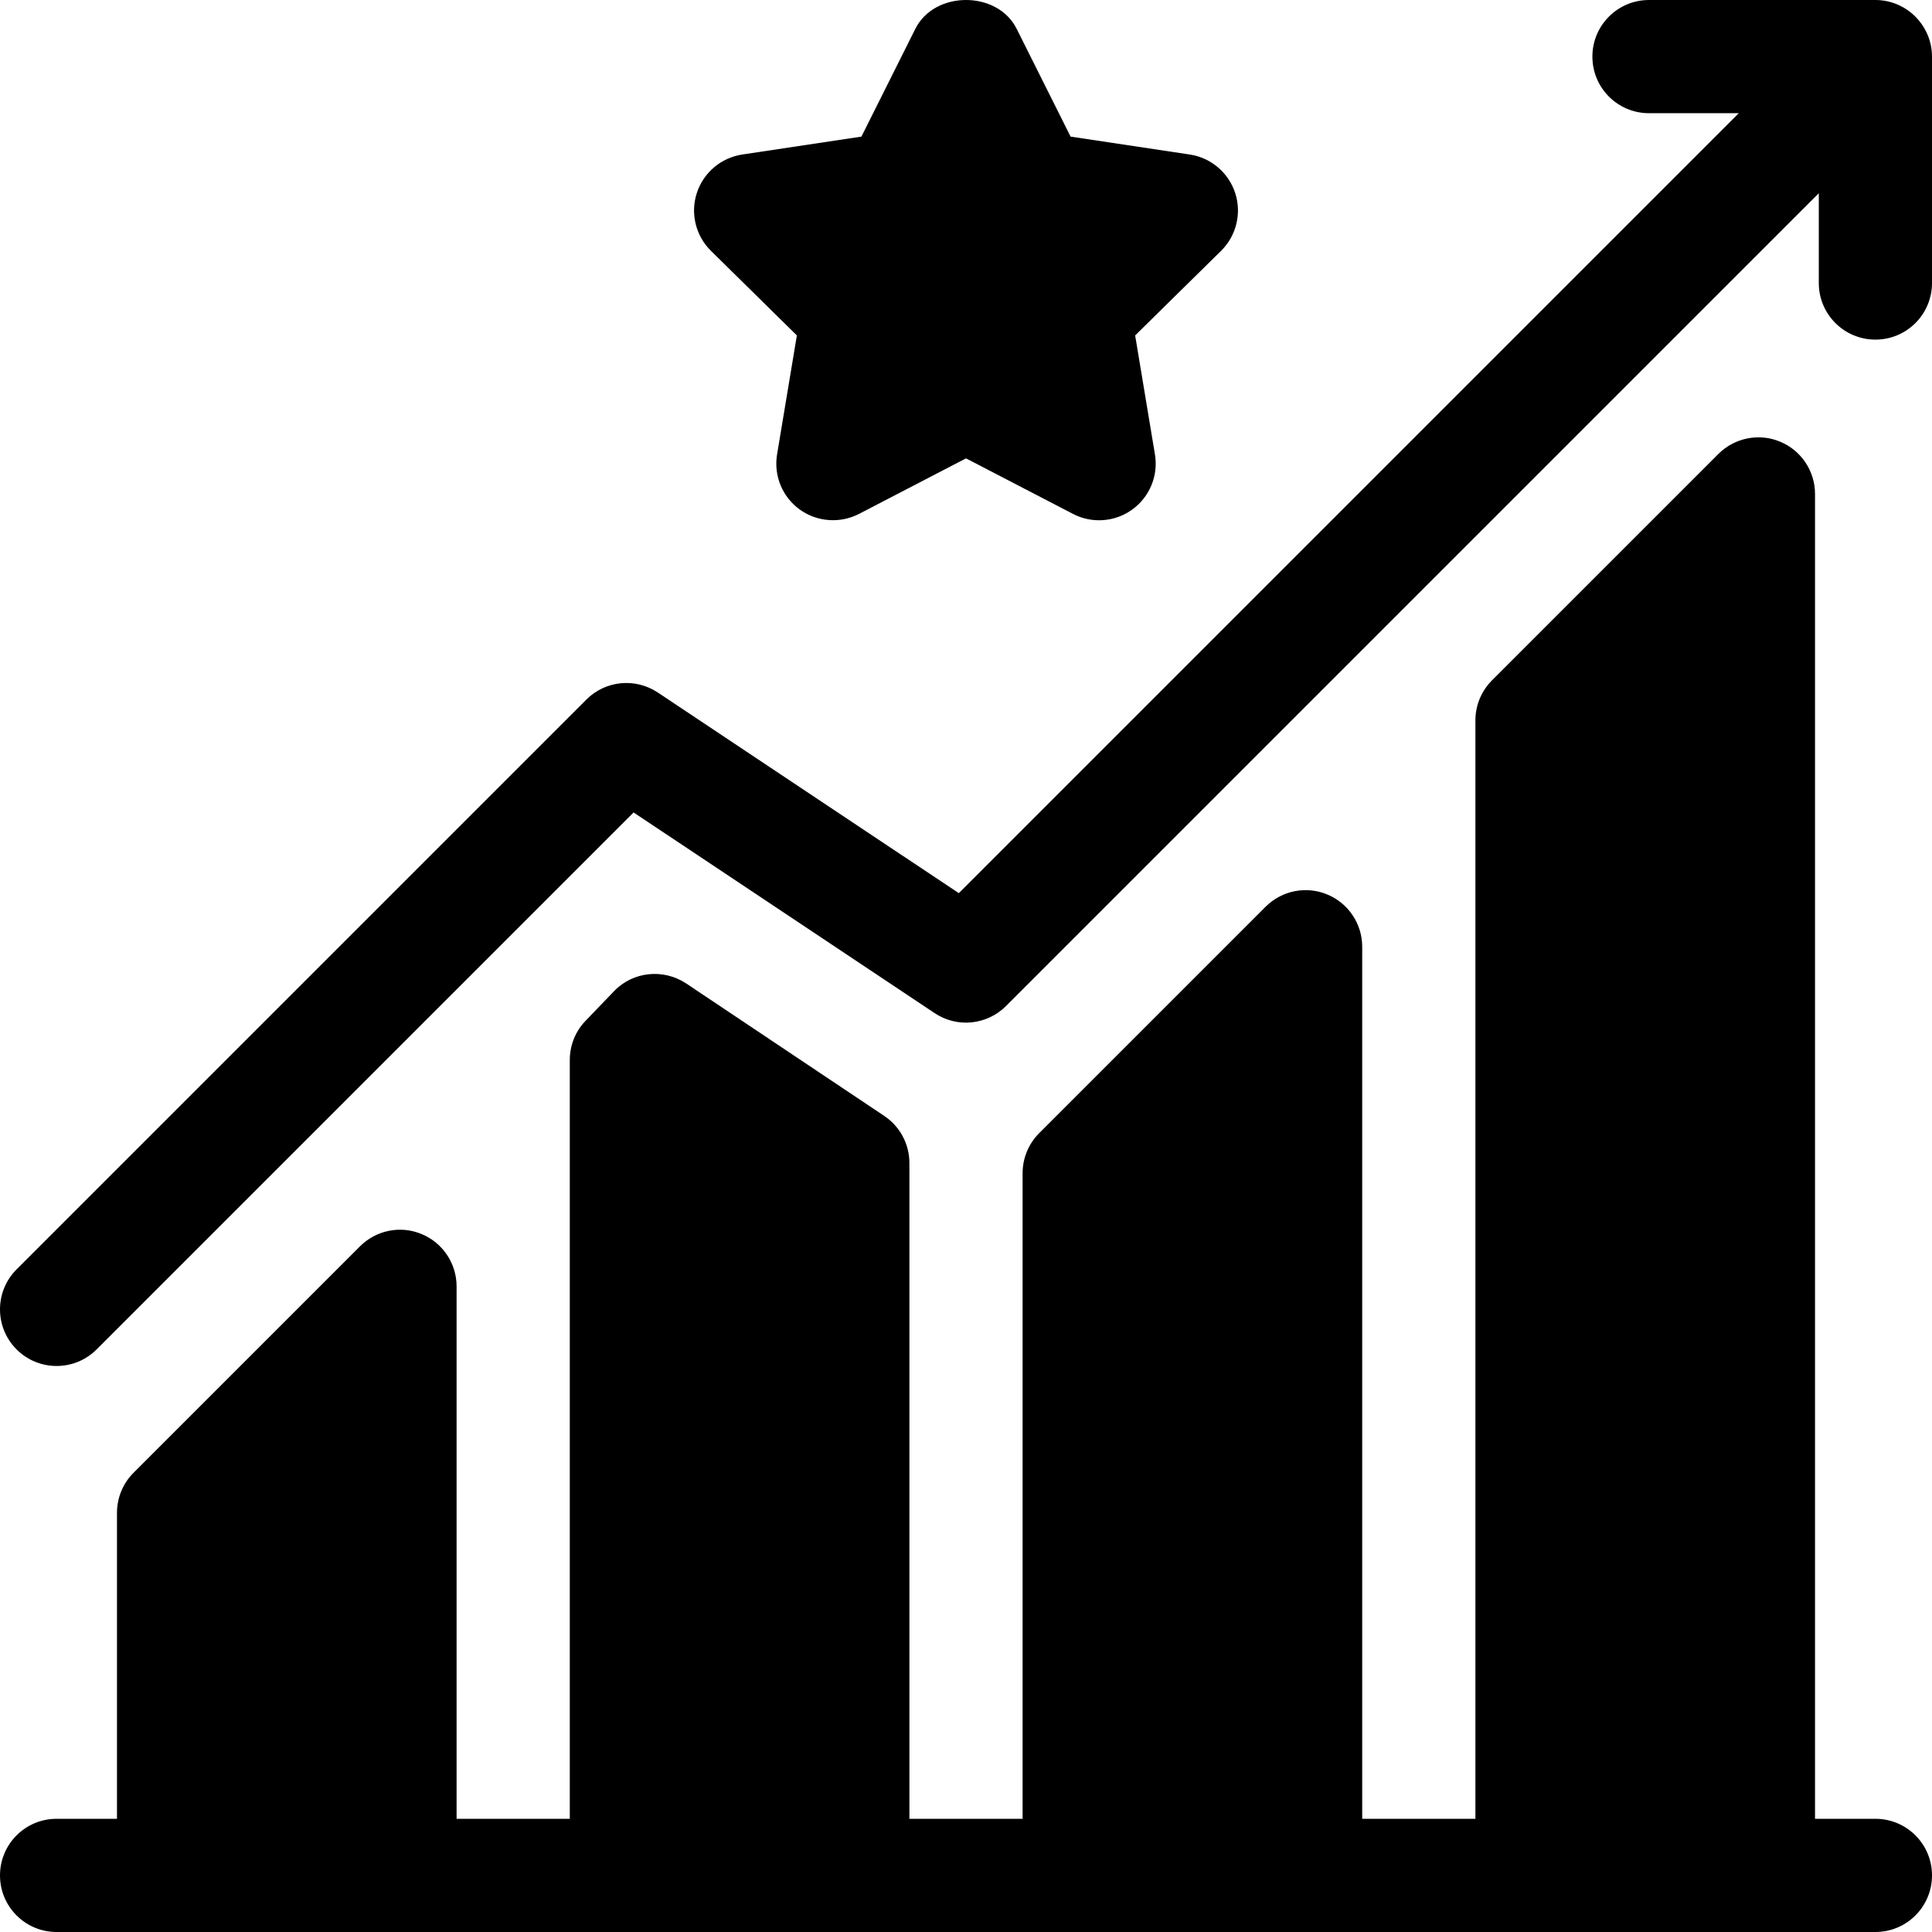 <svg xmlns="http://www.w3.org/2000/svg" viewBox="0 0 512 512">
  <linearGradient id="SVGID_1_" gradientUnits="userSpaceOnUse" x1="256" x2="256" y1="497" y2="0">
    <stop offset="0" stopColor="#fd5900"/><stop offset="1" stopColor="#ffde00"/>
  </linearGradient>
  <linearGradient id="SVGID_2_" gradientUnits="userSpaceOnUse" x1="256" x2="256" y1="512" y2="0">
    <stop offset="0" stopColor="#ffe59a"/><stop offset="1" stopColor="#ffffd5"/>
  </linearGradient>
  <g>
    <g>
      <g>
        <path d="m471.742 117.045c-5.566-2.329-12.041-1.04-16.348 3.252l-60 60c-2.813 2.813-4.395 6.621-4.395 10.605v291.098c0 8.291 6.709 15 15 15h60c8.291 0 15-6.709 15-15v-351.098c.001-6.064-3.661-11.543-9.257-13.857zm-120 120c-5.566-2.329-12.041-1.055-16.348 3.252l-60 60c-2.813 2.813-4.395 6.621-4.395 10.605v171.098c0 8.291 6.709 15 15 15h60c8.291 0 15-6.709 15-15v-231.098c.001-6.064-3.661-11.543-9.257-13.857zm-117.392 58.696-52.5-35.112c-6.035-3.999-14.121-3.208-19.16 2.08l-7.5 7.808c-2.695 2.783-4.189 6.519-4.189 10.386v201.097c0 8.291 6.709 15 15 15h60c8.291 0 15-6.709 15-15v-173.793c-.001-5.01-2.491-9.683-6.651-12.466zm-122.608 31.304c-5.596-2.358-12.07-1.04-16.348 3.252l-60 60c-2.812 2.812-4.394 6.621-4.394 10.605v81.098c0 8.291 6.709 15 15 15h60c8.291 0 15-6.709 15-15v-141.098c0-6.064-3.662-11.543-9.258-13.857zm188.35-192.038c4.6-3.34 6.914-8.994 5.977-14.59l-5.244-31.523 22.764-22.412c4.043-3.984 5.508-9.917 3.75-15.322s-6.416-9.36-12.041-10.21l-31.582-4.746-14.298-28.579c-5.098-10.166-21.738-10.166-26.836 0l-14.297 28.579-31.582 4.746c-5.625.85-10.283 4.805-12.041 10.21s-.293 11.338 3.75 15.322l22.764 22.412-5.244 31.523c-.938 5.596 1.377 11.25 5.977 14.59s10.723 3.765 15.732 1.187l28.359-14.722 28.359 14.722c4.988 2.595 11.115 2.186 15.733-1.187z" fill="url(#SVGID_1_)"/>
      </g>
    </g>
    <g>
      <g>
        <path d="m497 0h-60c-8.291 0-15 6.709-15 15s6.709 15 15 15h23.789l-206.693 206.693-79.776-53.173c-5.977-3.97-13.887-3.179-18.926 1.875l-151 151c-5.859 5.859-5.859 15.352 0 21.211s15.351 5.859 21.211 0l142.299-142.299 79.775 53.174c5.977 3.999 13.887 3.164 18.926-1.875l215.395-215.395v23.789c0 8.291 6.709 15 15 15s15-6.709 15-15v-60c0-8.206-6.727-15-15-15zm0 482h-482c-8.291 0-15 6.709-15 15s6.709 15 15 15h482c8.291 0 15-6.709 15-15s-6.709-15-15-15z" fill="url(#SVGID_2_)"/>
      </g>
    </g>
  </g>
</svg>